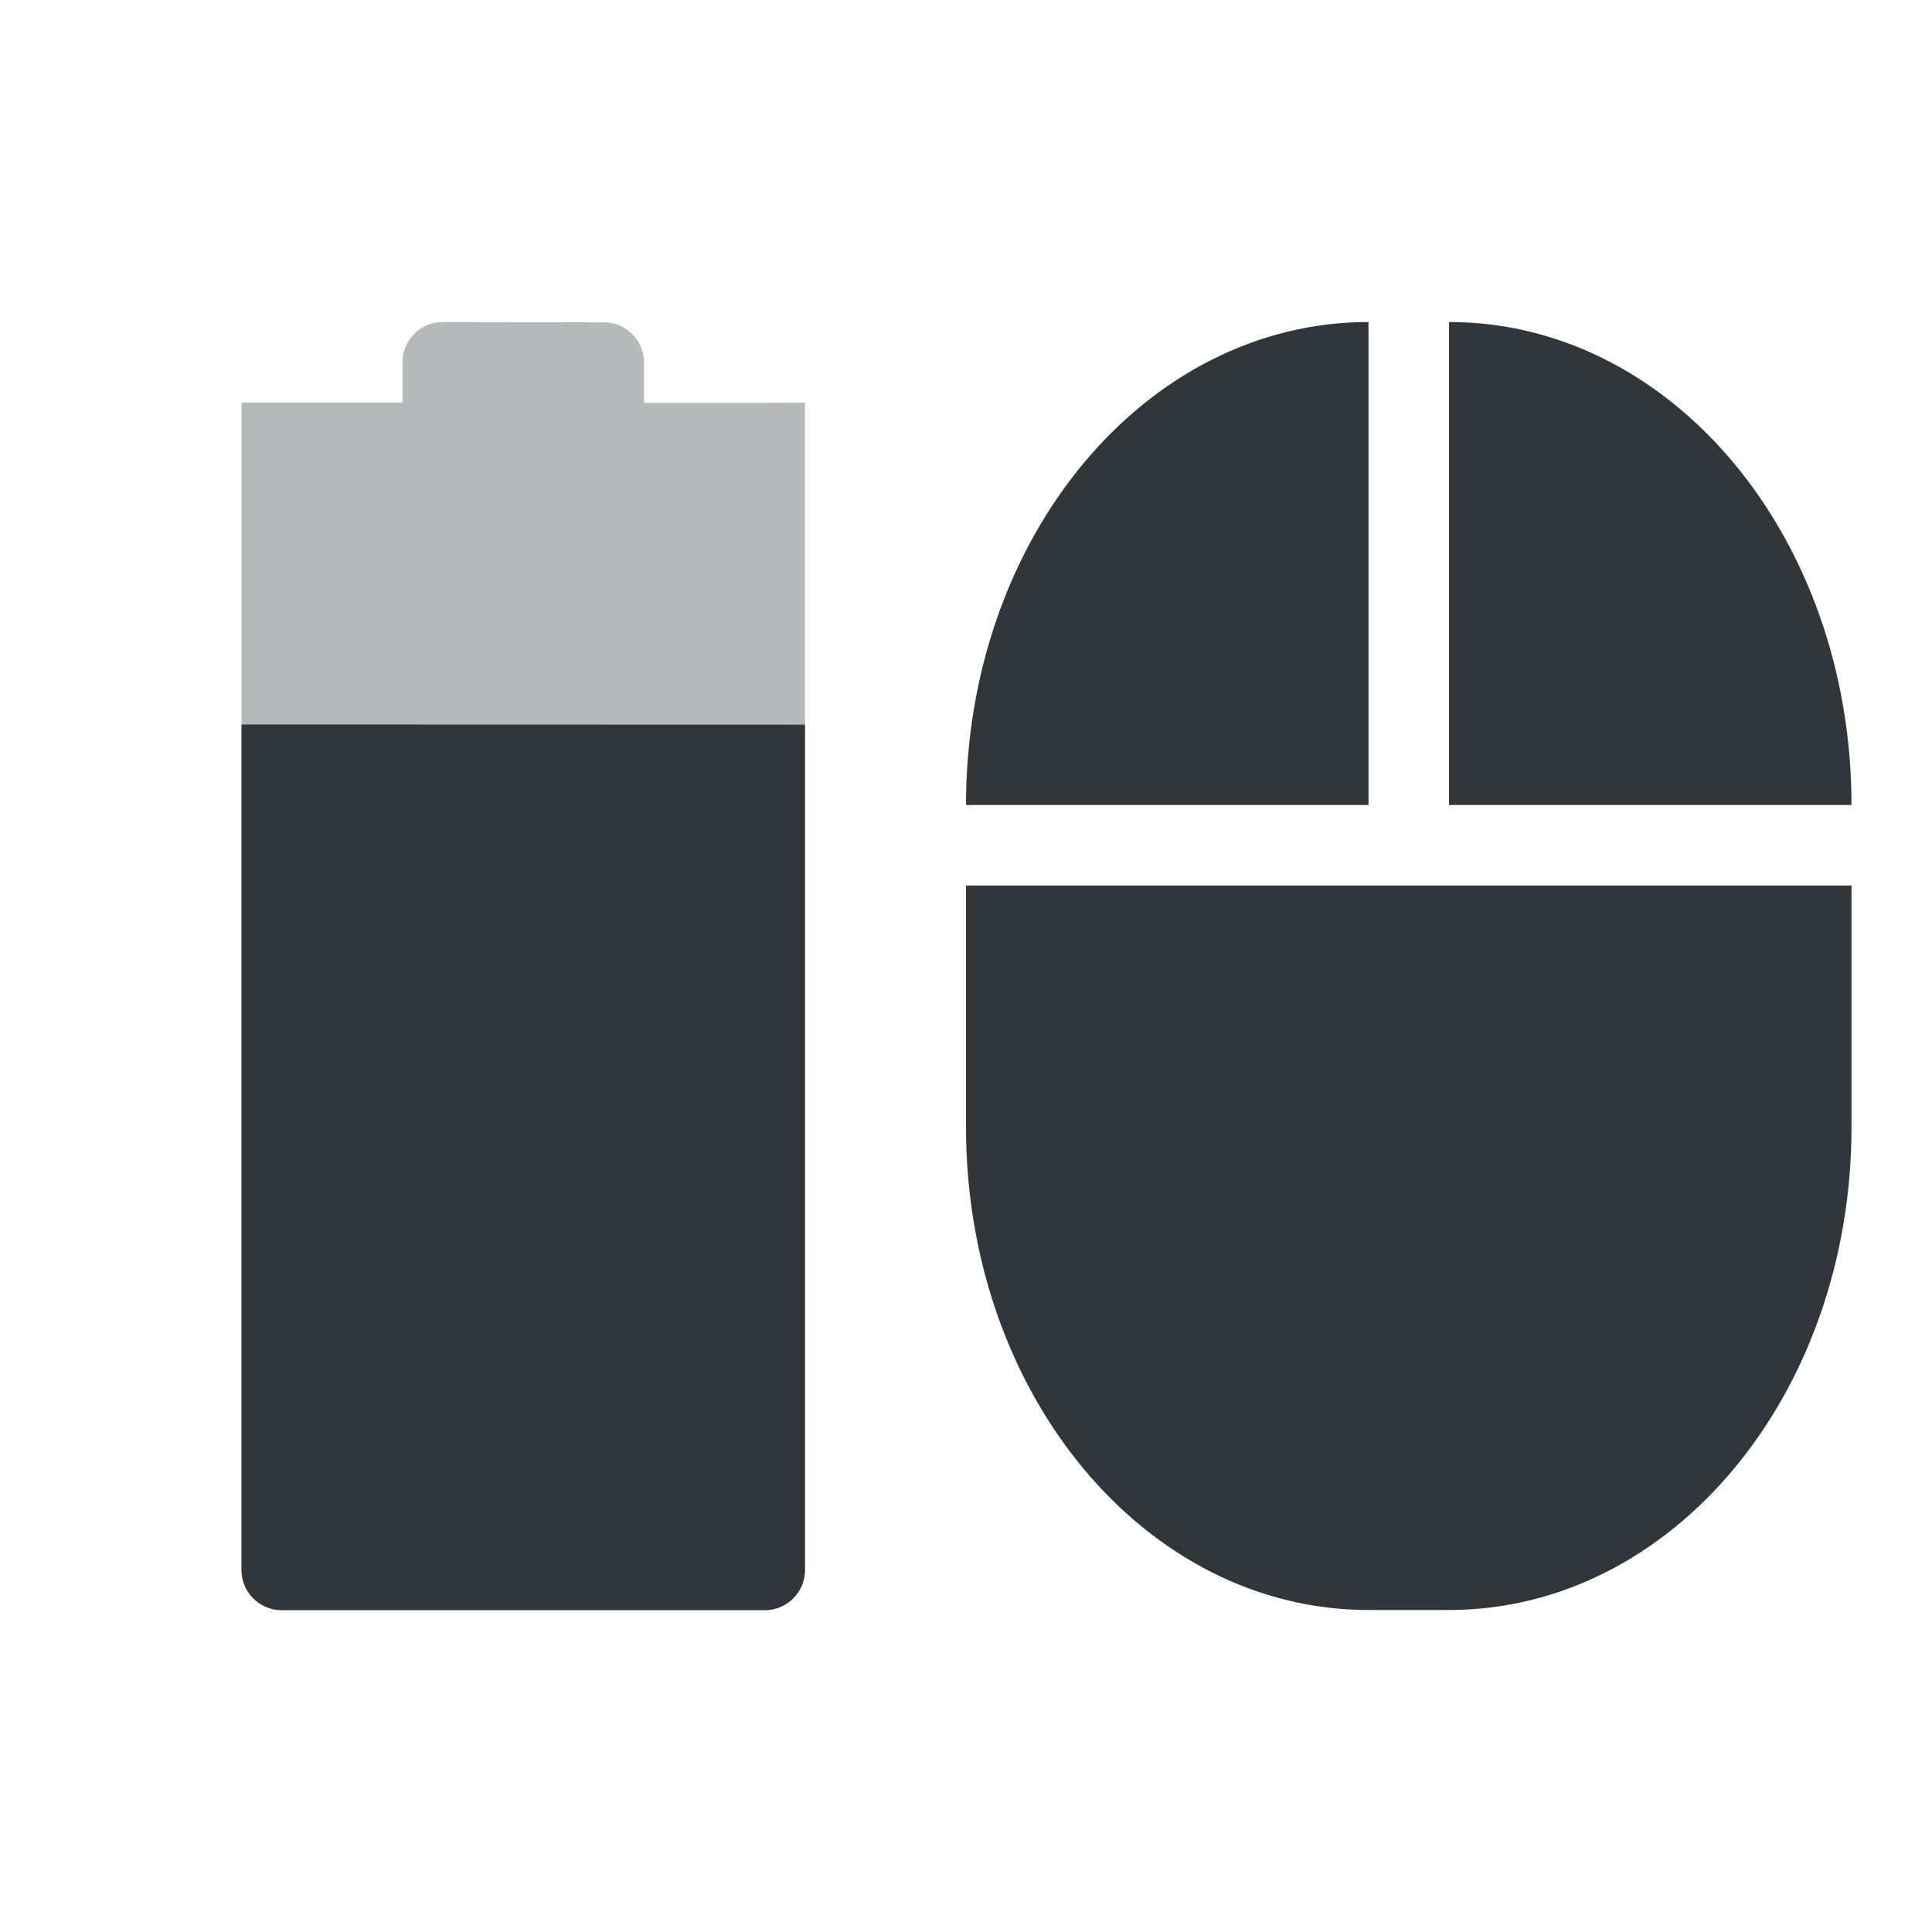 <svg height="24" width="24" xmlns="http://www.w3.org/2000/svg"><g fill="#31363b" transform="translate(-56 -768.36)"><path d="m61.5 772.36c-.277 0-.5.223-.5.5v.5h-2v-0l-0 14.502c0 .277.223.5.5.5h6c .277 0 .5-.223.5-.5v-14.5l-.5.002h-1.5v-.5c0-.277-.223-.5-.5-.5z" opacity=".35"/><path d="m59 777.36-0 10.502c0 .277.223.5.5.5h6c .277 0 .5-.223.5-.5v-10.5z"/><path d="m73 772.36c-2.77 0-5 2.676-5 6h5zm1 0v6h5c0-3.324-2.23-6-5-6zm-6 7v3c0 3.324 2.23 6 5 6h1c2.77 0 5-2.676 5-6v-3h-5z"/></g></svg>